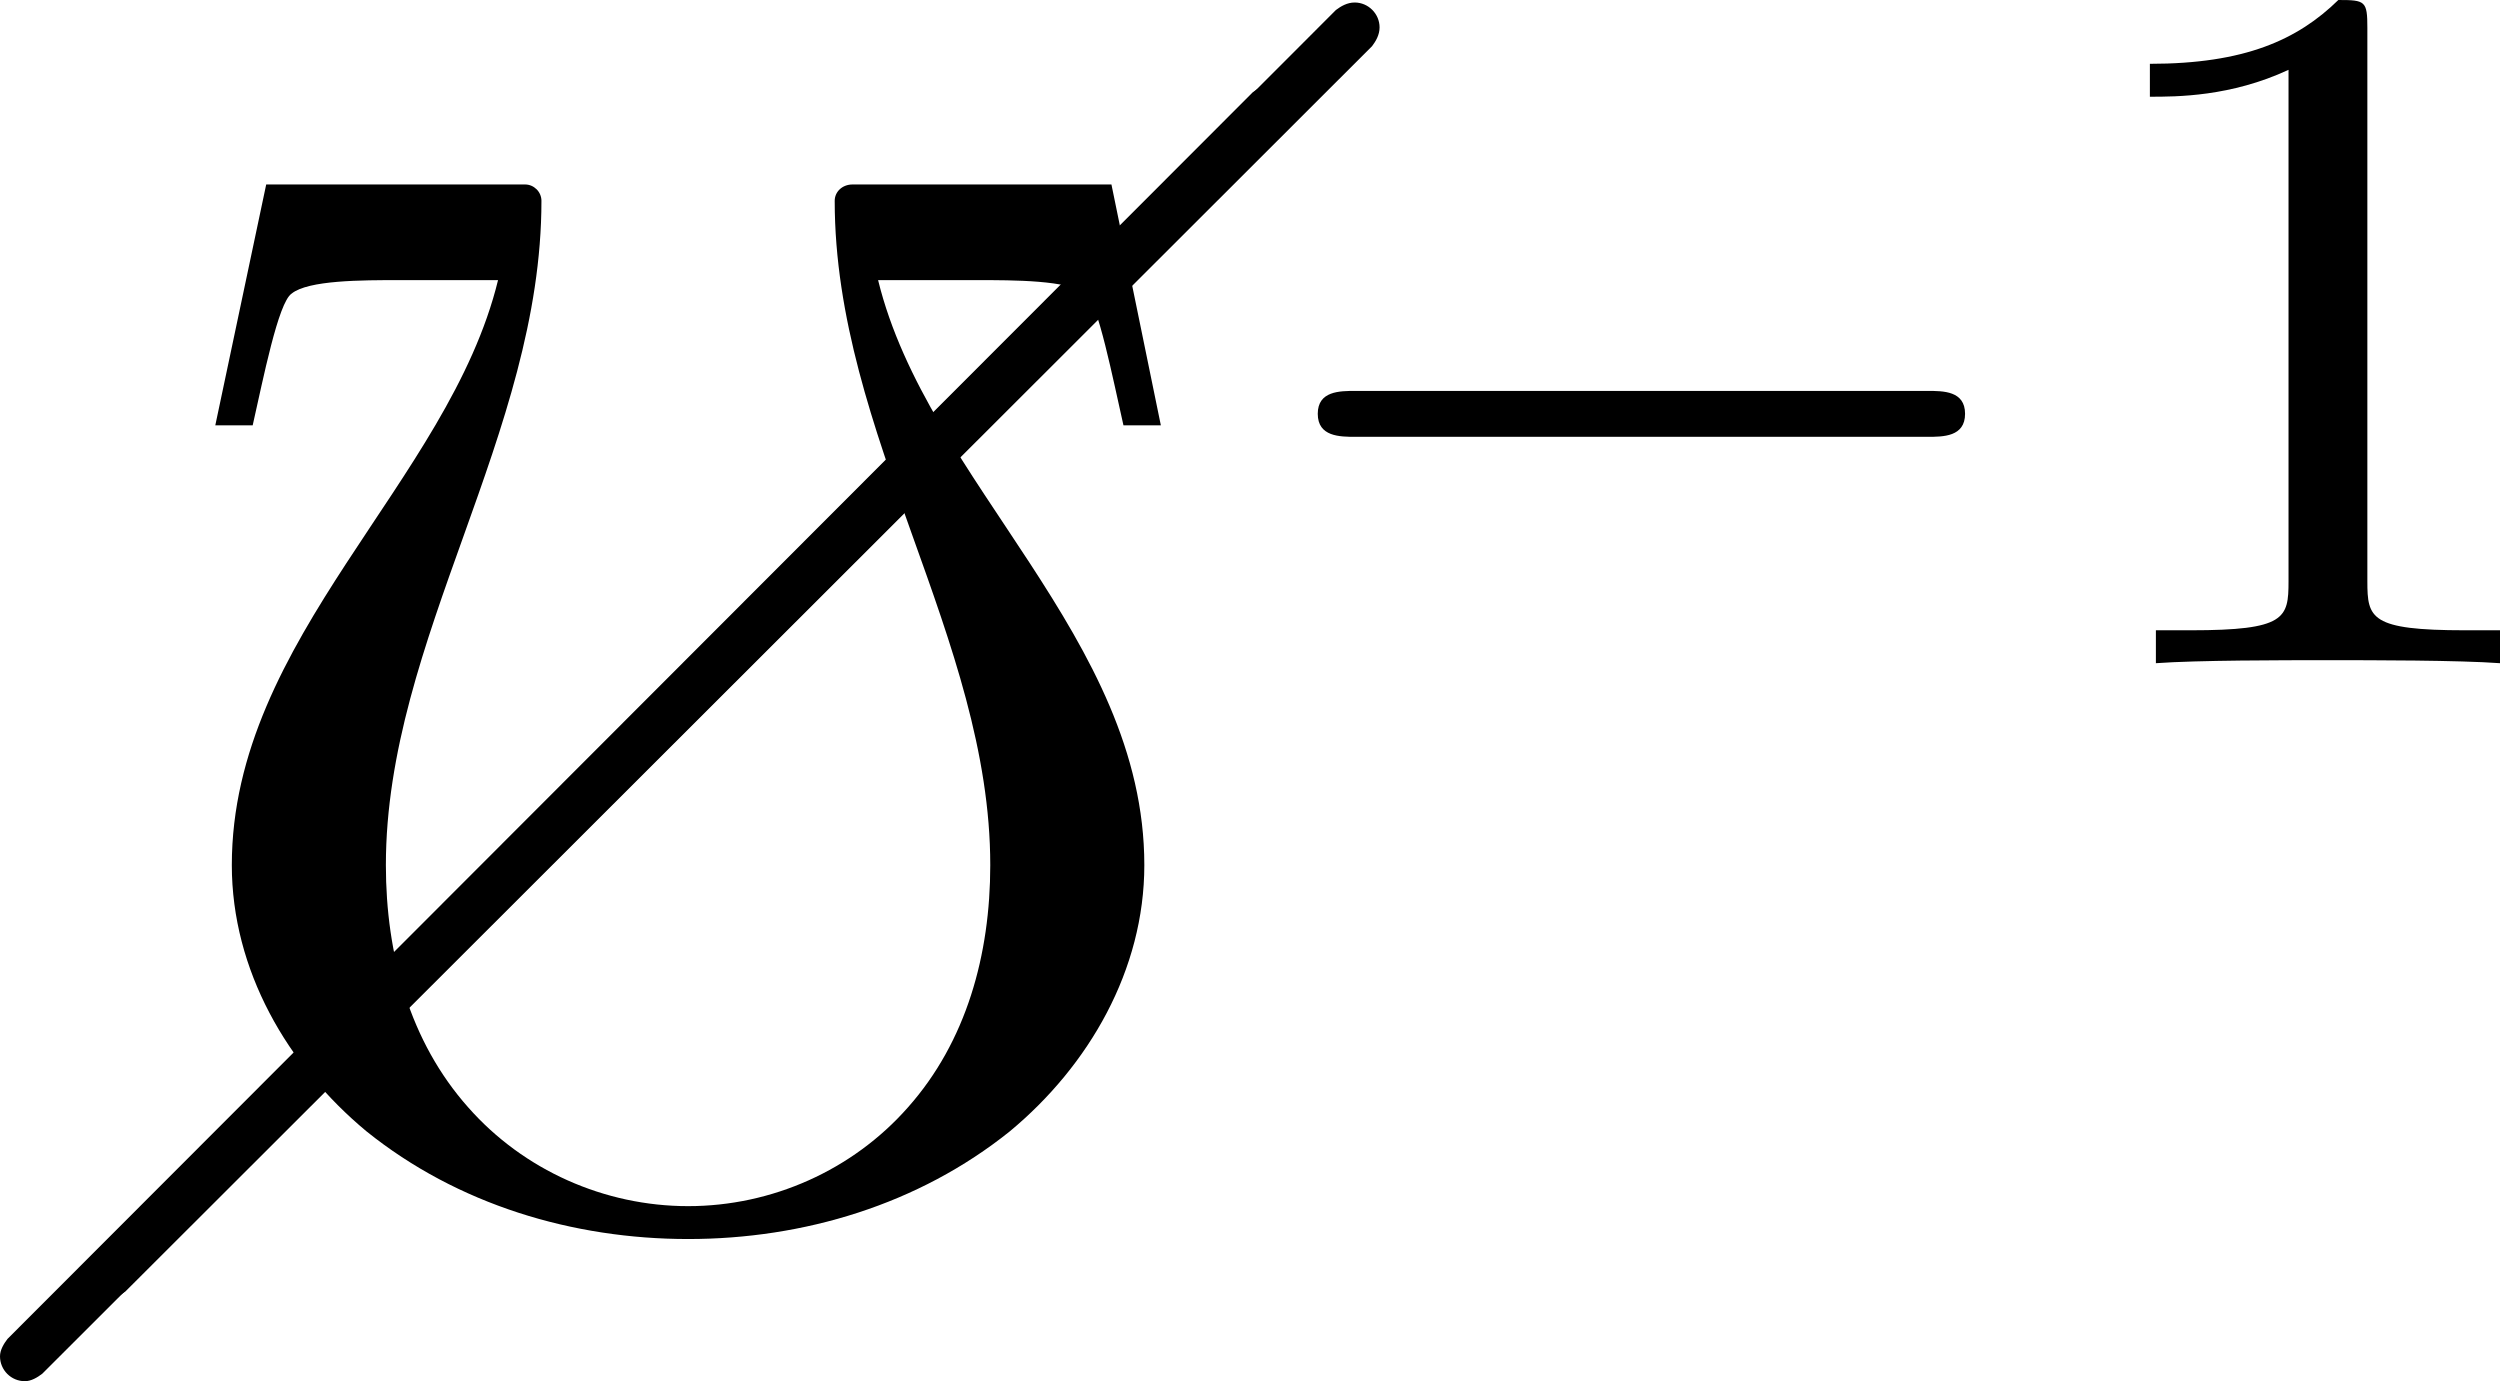 <?xml version='1.0' encoding='UTF-8'?>
<!-- This file was generated by dvisvgm 2.9.1 -->
<svg version='1.1' xmlns='http://www.w3.org/2000/svg' xmlns:xlink='http://www.w3.org/1999/xlink' width='19.979pt' height='11.038pt' viewBox='48.254 537.422 19.979 11.038'>
<defs>
<path id='g8-48' d='M2.501-6.804H.777L.438-5.2H.687C.757-5.509 .857-6.017 .946-6.077C1.056-6.167 1.415-6.167 1.664-6.167H2.321C1.993-4.822 .548-3.786 .548-2.271C.548-1.574 .917-.936 1.445-.498C2.052-.01 2.819 .219 3.587 .219S5.121-.01 5.729-.498C6.257-.936 6.625-1.574 6.625-2.271C6.625-3.786 5.181-4.822 4.852-6.167H5.509C5.758-6.167 6.117-6.167 6.237-6.077C6.316-6.017 6.416-5.509 6.486-5.2H6.735L6.406-6.804H4.682C4.613-6.804 4.563-6.755 4.563-6.695C4.563-5.141 5.599-3.776 5.599-2.271C5.599-1.674 5.44-1.096 5.051-.658C4.682-.239 4.144 0 3.587 0S2.491-.239 2.122-.658C1.733-1.096 1.574-1.674 1.574-2.271C1.574-3.776 2.61-5.141 2.61-6.695C2.61-6.755 2.56-6.804 2.501-6.804Z'/>
<path id='g33-49' d='M2.503-5.077C2.503-5.292 2.487-5.3 2.271-5.3C1.945-4.981 1.522-4.79 .765-4.79V-4.527C.98-4.527 1.411-4.527 1.873-4.742V-.654C1.873-.359 1.849-.263 1.092-.263H.813V0C1.14-.024 1.825-.024 2.184-.024S3.236-.024 3.563 0V-.263H3.284C2.527-.263 2.503-.359 2.503-.654V-5.077Z'/>
<path id='g27-0' d='M5.571-1.809C5.699-1.809 5.874-1.809 5.874-1.993S5.699-2.176 5.571-2.176H1.004C.877-2.176 .701-2.176 .701-1.993S.877-1.809 1.004-1.809H5.571Z'/>
<use id='g21-48' xlink:href='#g8-48' transform='scale(1.2)'/>
<path id='g44-0' d='M10.102-9.813C10.132-9.853 10.162-9.903 10.162-9.963C10.162-10.072 10.072-10.162 9.963-10.162C9.903-10.162 9.853-10.132 9.813-10.102L-.139-.139C-.169-.1-.199-.05-.199 0C-.199 .11-.11 .199 0 .199C.05 .199 .1 .169 .139 .139L10.102-9.813Z'/>
</defs>
<g id='page1'>
<use x='48.453' y='548.261' xlink:href='#g44-0'/>
<use x='49.117' y='547.604' xlink:href='#g44-0'/>
<use x='49.449' y='547.061' xlink:href='#g21-48'/>
<use x='58.084' y='542.722' xlink:href='#g27-0'/>
<use x='64.67' y='542.722' xlink:href='#g33-49'/>
</g>
</svg>